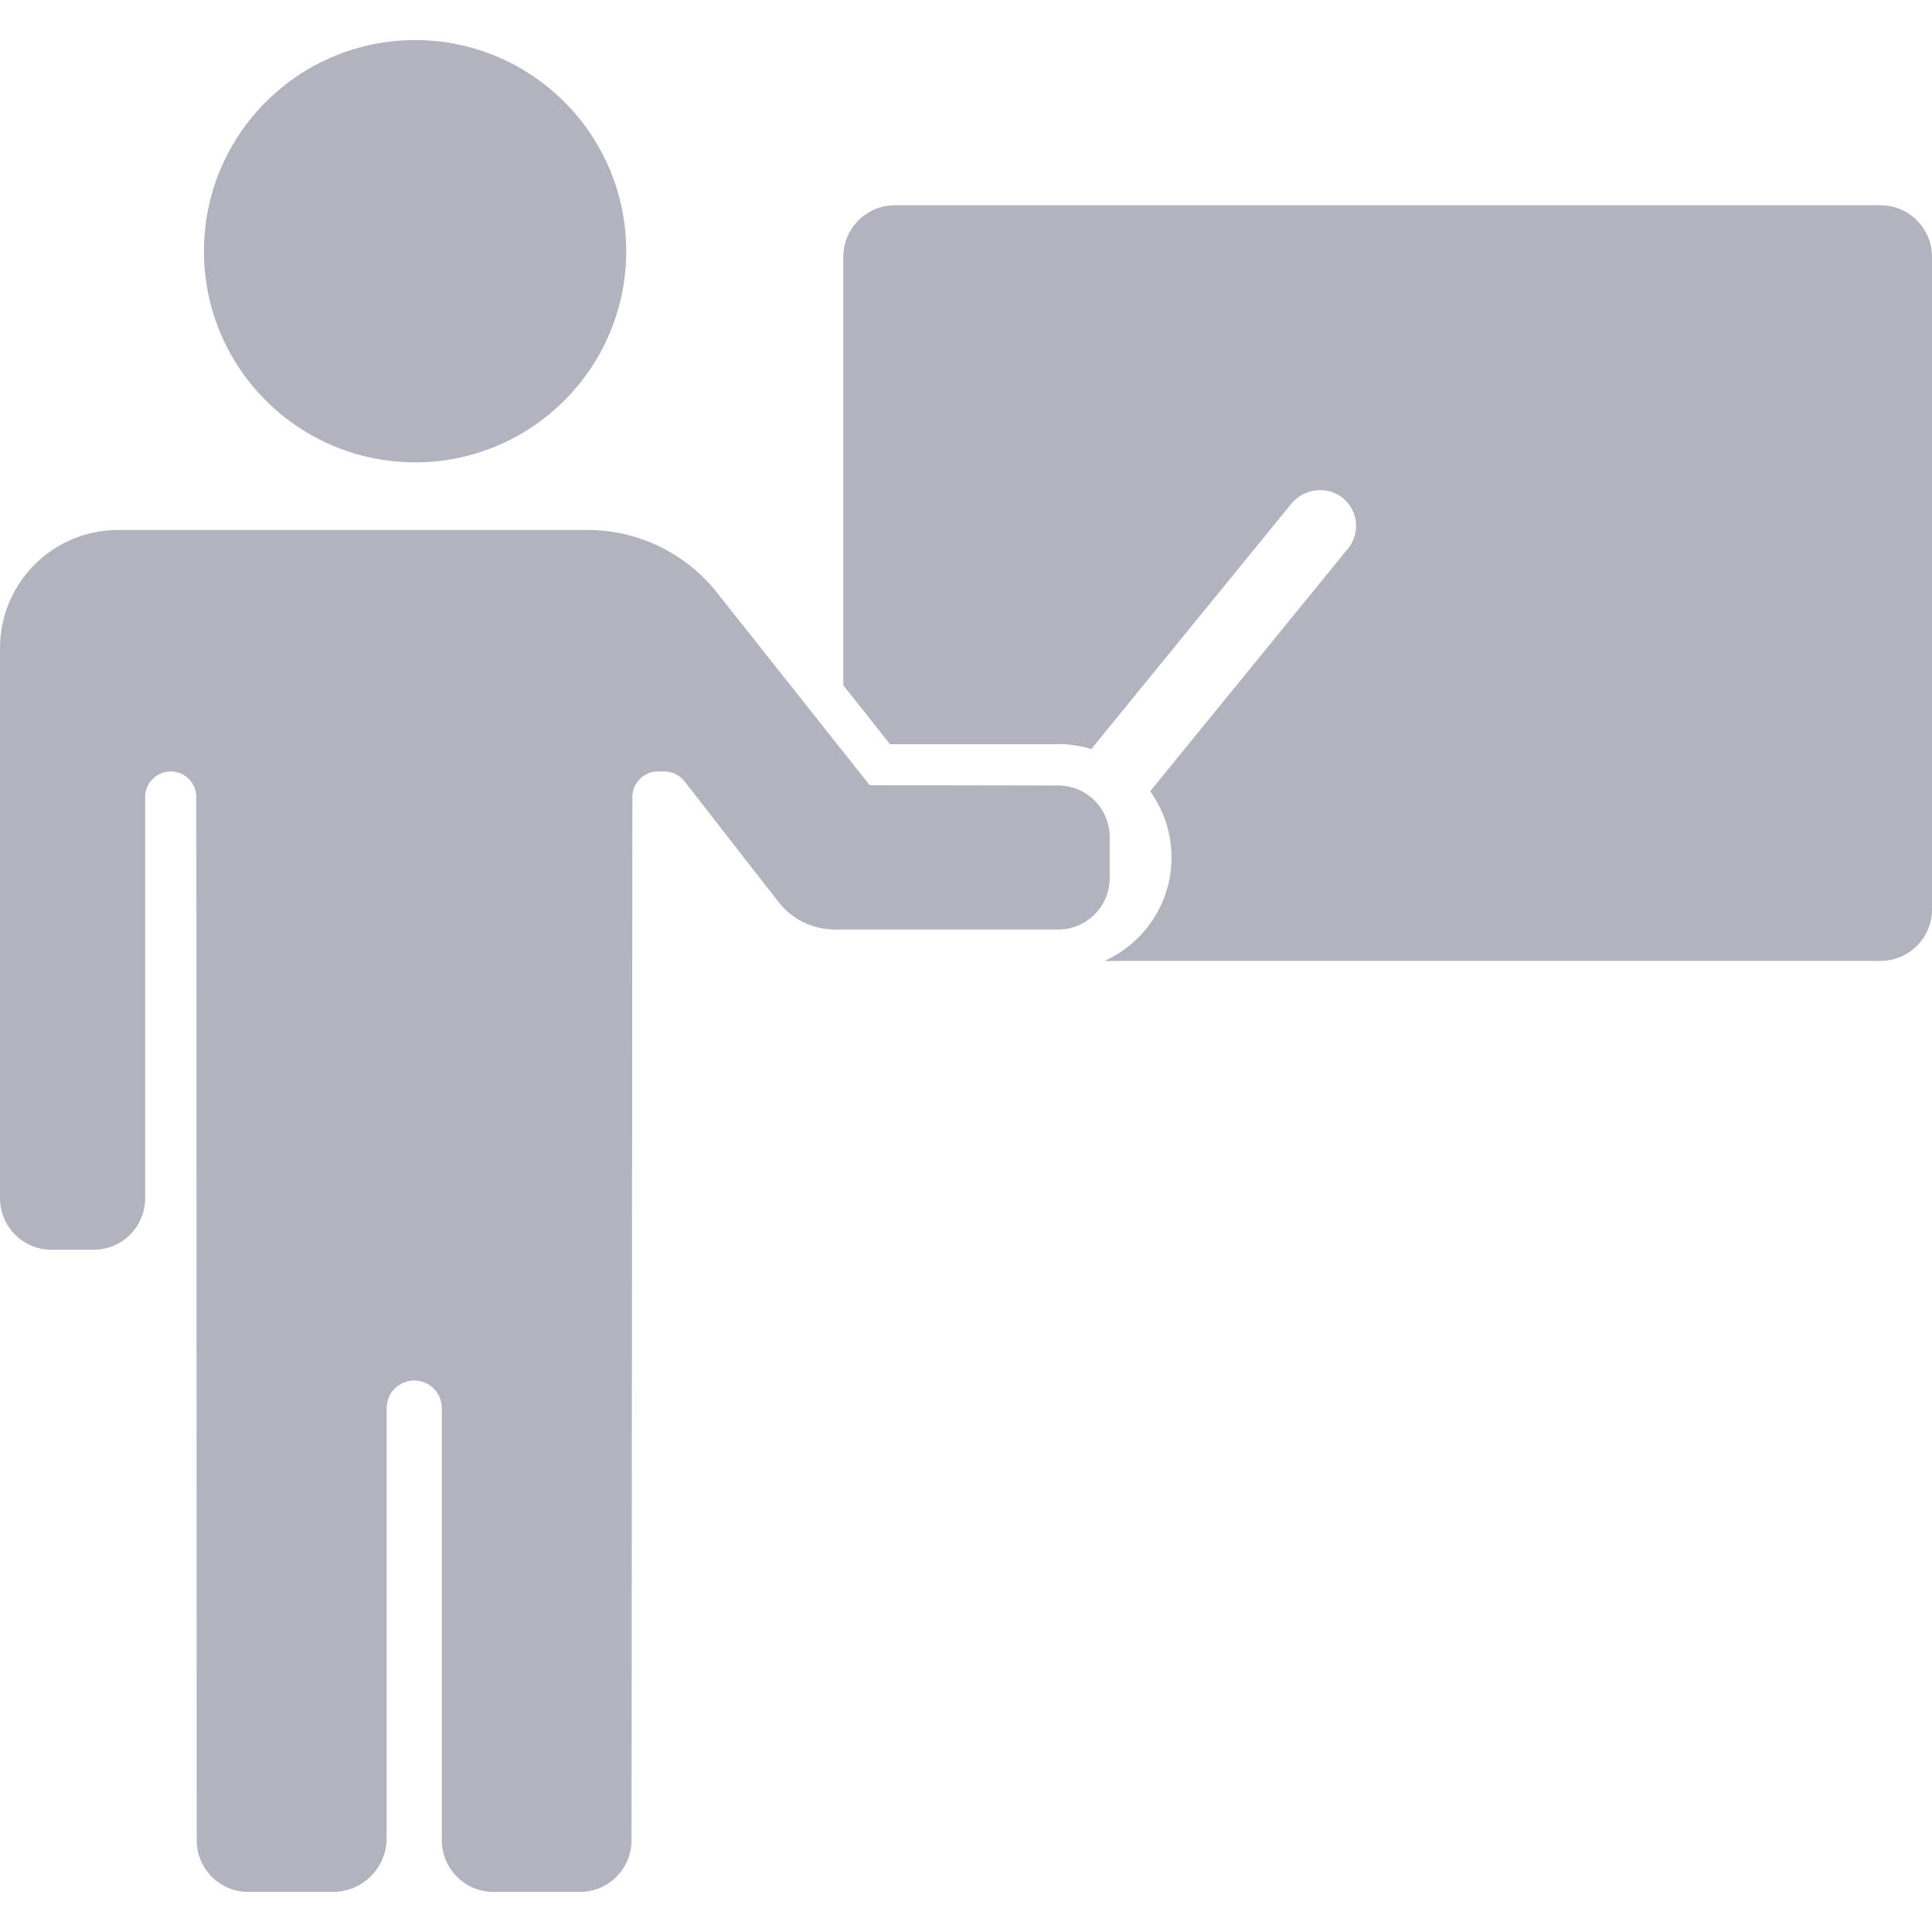 <svg width="16" height="16" viewBox="0 0 16 16" fill="none" xmlns="http://www.w3.org/2000/svg">
<g clip-path="url(#clip0_2164_2520)">
<path d="M8.761 6.162C8.857 6.162 8.949 6.177 9.038 6.203L10.694 4.172C10.8 4.043 10.997 4.019 11.125 4.128C11.249 4.232 11.267 4.418 11.162 4.545L9.525 6.553C9.636 6.706 9.702 6.896 9.702 7.101C9.702 7.482 9.474 7.811 9.147 7.958H15.573C15.809 7.958 16 7.767 16 7.531V2.127C16 1.891 15.809 1.7 15.573 1.7H7.411C7.175 1.7 6.984 1.891 6.984 2.127V5.675L7.37 6.163H8.761V6.162Z" fill="#B3B3BF"/>
<path d="M3.438 3.829C4.403 3.829 5.186 3.046 5.186 2.081C5.186 1.115 4.403 0.332 3.438 0.332C2.472 0.332 1.689 1.115 1.689 2.081C1.689 3.046 2.472 3.829 3.438 3.829Z" fill="#B3B3BF"/>
<path d="M5.23 15.241C5.23 15.476 5.039 15.668 4.803 15.668H4.086C3.851 15.668 3.659 15.476 3.659 15.241V11.662C3.659 11.535 3.557 11.433 3.431 11.433C3.304 11.433 3.202 11.535 3.202 11.662V15.224C3.202 15.468 3.002 15.668 2.758 15.668H2.056C1.82 15.668 1.629 15.476 1.629 15.241L1.626 6.6C1.626 6.484 1.532 6.389 1.414 6.389C1.298 6.389 1.202 6.483 1.202 6.6V9.923C1.202 10.159 1.011 10.35 0.775 10.35H0.427C0.191 10.35 0 10.159 0 9.923V5.368C0 4.826 0.439 4.389 0.978 4.389H4.867C5.283 4.389 5.678 4.58 5.937 4.907L6.982 6.225L7.203 6.503C7.203 6.503 8.193 6.503 8.763 6.505C8.999 6.505 9.19 6.696 9.19 6.932V7.272C9.19 7.507 8.999 7.698 8.763 7.698H6.916C6.733 7.698 6.561 7.615 6.448 7.471L5.669 6.471C5.63 6.419 5.567 6.389 5.502 6.389H5.449C5.333 6.389 5.237 6.483 5.237 6.6L5.23 15.241Z" fill="#B3B3BF"/>
</g>
<defs>
<clipPath id="clip0_2164_2520">
<rect width="16" height="16" fill="white"/>
</clipPath>
</defs>
</svg>
